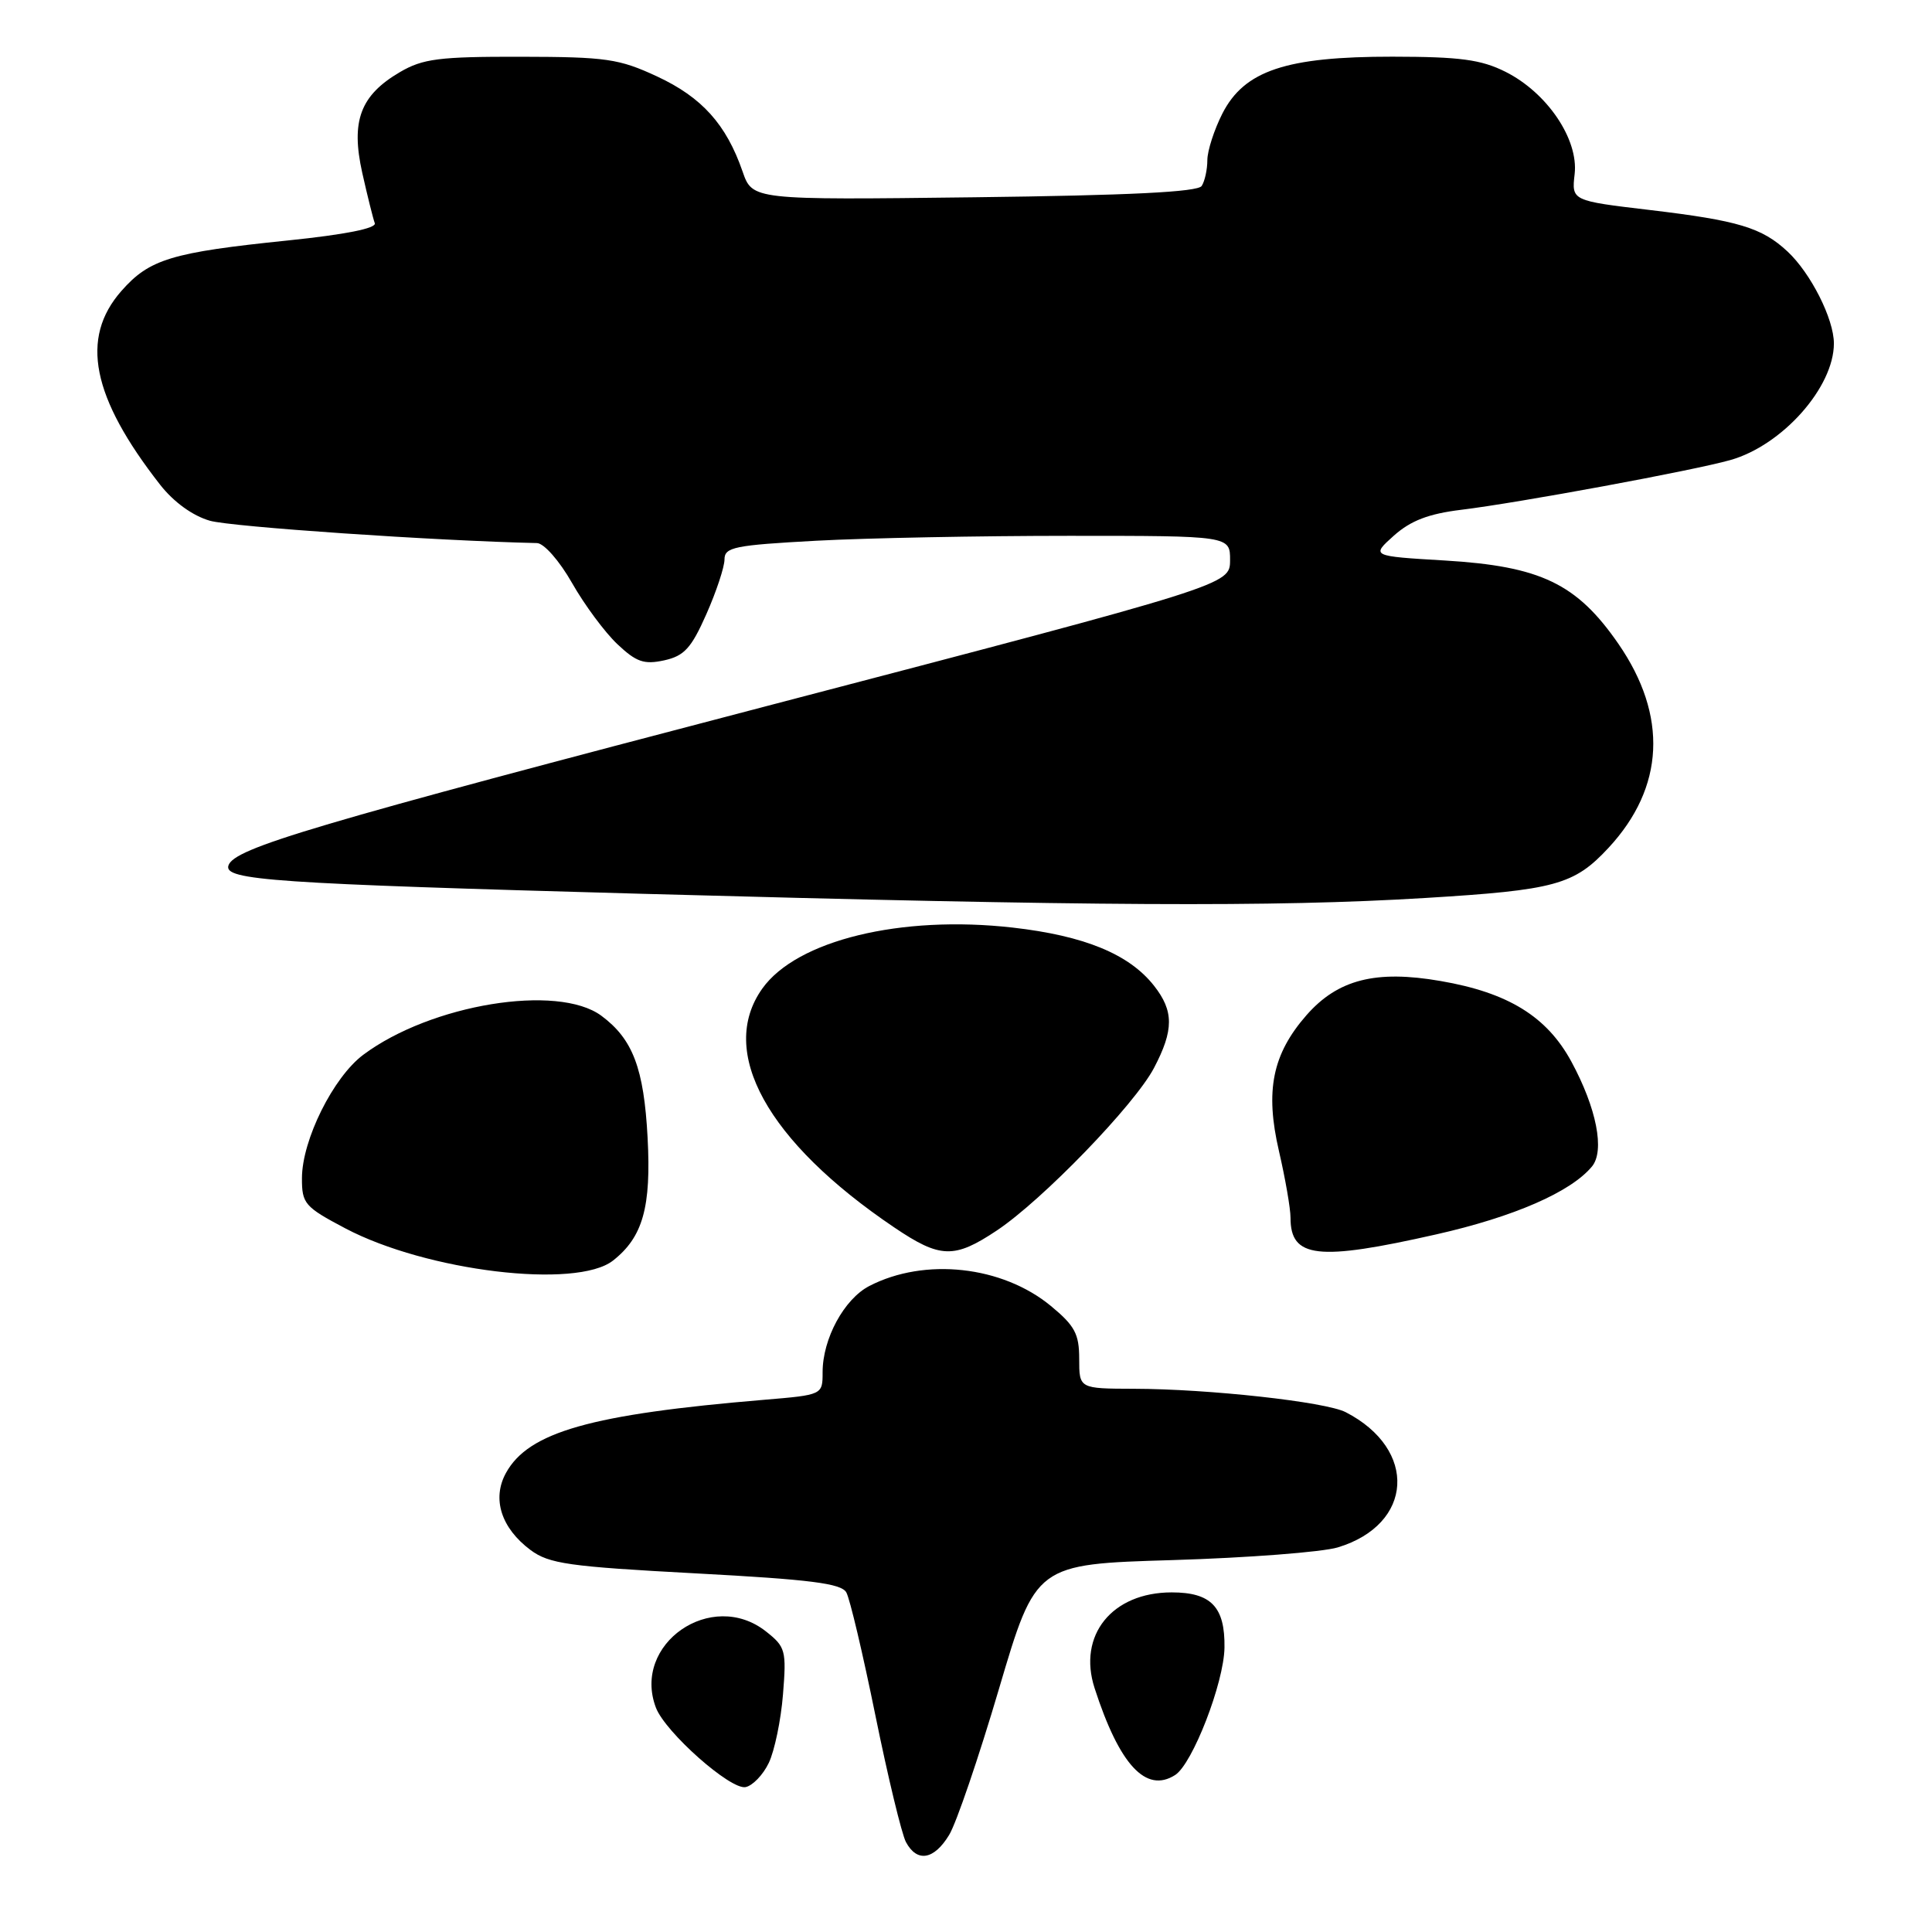 <?xml version="1.0" encoding="UTF-8" standalone="no"?>
<!DOCTYPE svg PUBLIC "-//W3C//DTD SVG 1.1//EN" "http://www.w3.org/Graphics/SVG/1.1/DTD/svg11.dtd" >
<svg xmlns="http://www.w3.org/2000/svg" xmlns:xlink="http://www.w3.org/1999/xlink" version="1.1" viewBox="0 0 256 256">
 <g >
 <path fill="currentColor"
d=" M 125.76 243.15 C 126.72 241.58 129.69 232.86 132.37 223.78 C 137.25 207.26 137.25 207.26 155.37 206.72 C 165.34 206.42 175.19 205.66 177.26 205.04 C 187.30 202.00 187.89 192.05 178.31 187.12 C 175.65 185.75 160.17 184.04 150.25 184.02 C 143.00 184.00 143.00 184.00 143.00 180.07 C 143.00 176.75 142.42 175.67 139.25 173.05 C 132.81 167.73 122.54 166.60 115.19 170.40 C 111.85 172.13 109.00 177.39 109.00 181.82 C 109.00 184.83 109.00 184.83 101.25 185.48 C 78.28 187.40 70.02 189.75 67.04 195.18 C 65.16 198.60 66.41 202.48 70.29 205.38 C 72.75 207.21 75.35 207.58 92.19 208.48 C 107.36 209.29 111.47 209.81 112.14 211.00 C 112.61 211.82 114.34 219.17 116.00 227.33 C 117.66 235.49 119.48 243.02 120.04 244.08 C 121.51 246.82 123.75 246.45 125.76 243.15 Z  M 101.87 233.59 C 102.63 232.00 103.48 227.92 103.75 224.52 C 104.22 218.69 104.09 218.22 101.49 216.17 C 94.29 210.50 83.71 217.83 86.91 226.27 C 88.15 229.53 96.79 237.19 98.79 236.80 C 99.72 236.62 101.11 235.18 101.87 233.59 Z  M 155.71 235.20 C 158.01 233.74 162.18 222.99 162.25 218.32 C 162.33 212.93 160.49 211.00 155.26 211.00 C 147.35 211.00 142.77 216.68 145.04 223.69 C 148.33 233.86 151.85 237.66 155.71 235.20 Z  M 81.23 167.03 C 85.19 163.92 86.30 159.95 85.81 150.74 C 85.32 141.55 83.85 137.68 79.68 134.59 C 73.90 130.32 57.10 133.07 48.14 139.76 C 44.16 142.73 40.02 151.05 40.01 156.11 C 40.00 159.49 40.37 159.92 45.75 162.76 C 56.53 168.45 76.39 170.84 81.23 167.03 Z  M 132.08 163.05 C 138.13 159.02 150.36 146.37 152.91 141.51 C 155.55 136.49 155.55 133.96 152.91 130.61 C 149.62 126.43 143.69 123.99 134.19 122.91 C 119.37 121.23 105.57 124.59 101.01 130.99 C 95.06 139.34 101.66 151.28 118.49 162.64 C 124.59 166.76 126.44 166.81 132.08 163.05 Z  M 190.32 163.56 C 200.59 161.24 208.14 157.95 210.94 154.57 C 212.67 152.49 211.55 146.83 208.22 140.68 C 204.98 134.70 199.85 131.53 190.89 129.99 C 182.31 128.50 177.28 129.78 173.13 134.50 C 168.60 139.67 167.61 144.52 169.47 152.53 C 170.31 156.16 171.00 160.13 171.00 161.36 C 171.00 166.71 174.60 167.12 190.32 163.56 Z  M 188.80 118.99 C 206.07 117.94 208.57 117.26 213.14 112.34 C 220.57 104.33 221.03 94.85 214.44 85.30 C 208.93 77.33 204.14 75.03 191.45 74.27 C 181.67 73.69 181.67 73.69 184.70 70.97 C 186.94 68.98 189.29 68.08 193.62 67.55 C 201.19 66.63 224.38 62.35 229.28 60.96 C 236.17 59.01 243.00 51.32 243.00 45.51 C 243.00 42.26 239.93 36.19 236.85 33.32 C 233.46 30.16 230.32 29.22 218.64 27.83 C 208.24 26.60 208.24 26.60 208.65 23.05 C 209.17 18.43 204.99 12.27 199.48 9.51 C 196.24 7.89 193.46 7.52 184.50 7.51 C 170.41 7.50 164.88 9.35 161.97 15.05 C 160.89 17.18 159.99 19.95 159.98 21.21 C 159.98 22.47 159.64 24.01 159.23 24.64 C 158.72 25.44 149.65 25.89 129.10 26.14 C 99.70 26.50 99.70 26.50 98.39 22.71 C 96.23 16.48 93.01 12.90 87.09 10.14 C 82.02 7.78 80.34 7.54 69.00 7.52 C 58.18 7.50 56.03 7.78 53.00 9.55 C 47.74 12.63 46.47 16.03 48.00 22.90 C 48.69 25.98 49.44 28.98 49.66 29.57 C 49.92 30.25 45.75 31.08 38.17 31.86 C 22.69 33.45 19.79 34.34 16.08 38.56 C 10.59 44.81 12.15 52.62 21.21 64.22 C 23.02 66.53 25.52 68.34 27.81 69.00 C 30.63 69.81 57.66 71.66 71.15 71.96 C 72.08 71.98 74.12 74.30 75.80 77.25 C 77.44 80.14 80.14 83.78 81.80 85.35 C 84.32 87.73 85.34 88.08 88.01 87.50 C 90.67 86.91 91.60 85.89 93.60 81.37 C 94.92 78.39 96.00 75.12 96.00 74.13 C 96.00 72.50 97.31 72.24 108.16 71.65 C 114.84 71.29 129.92 71.00 141.66 71.00 C 163.00 71.00 163.00 71.00 162.99 74.25 C 162.97 77.50 162.97 77.50 101.81 93.50 C 41.36 109.31 31.02 112.38 30.27 114.68 C 29.63 116.63 36.16 117.08 85.00 118.43 C 144.98 120.08 168.70 120.21 188.80 118.99 Z "/>
</g>
</svg>